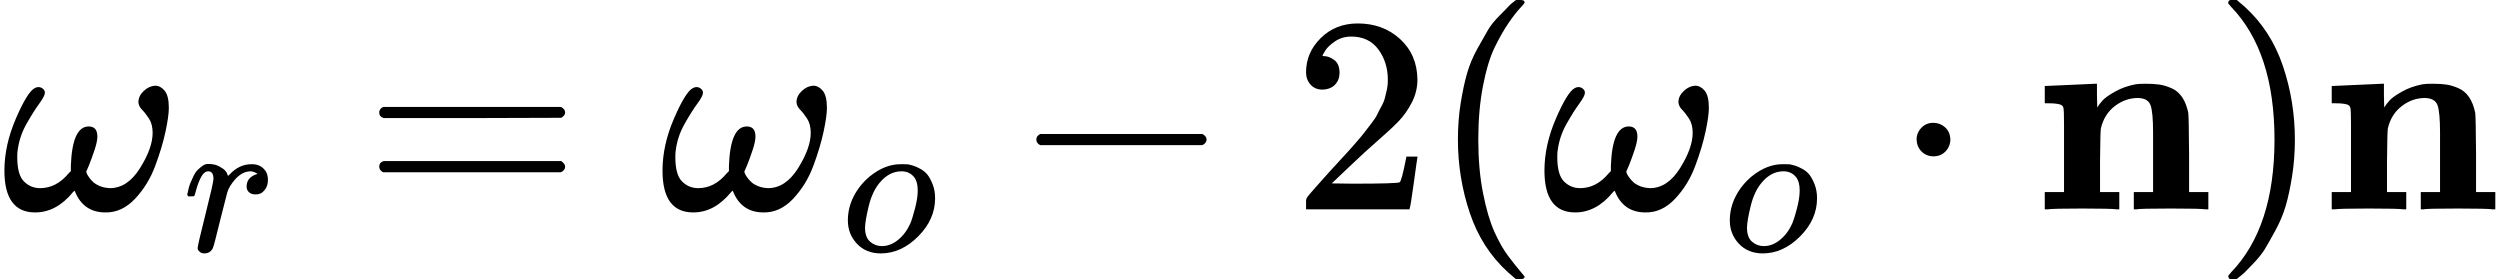 <?xml version="1.0" encoding="UTF-8" standalone="no" ?>
<svg xmlns="http://www.w3.org/2000/svg" width="162.064px" height="18.096px" viewBox="0 -750 8954.2 1000" xmlns:xlink="http://www.w3.org/1999/xlink" aria-hidden="true"><defs><path id="MJX-15-TEX-I-1D714" d="M495 384Q495 406 514 424T555 443Q574 443 589 425T604 364Q604 334 592 278T555 155T483 38T377 -11Q297 -11 267 66Q266 68 260 61Q201 -11 125 -11Q15 -11 15 139Q15 230 56 325T123 434Q135 441 147 436Q160 429 160 418Q160 406 140 379T94 306T62 208Q61 202 61 187Q61 124 85 100T143 76Q201 76 245 129L253 137V156Q258 297 317 297Q348 297 348 261Q348 243 338 213T318 158L308 135Q309 133 310 129T318 115T334 97T358 83T393 76Q456 76 501 148T546 274Q546 305 533 325T508 357T495 384Z"></path><path id="MJX-15-TEX-I-1D45F" d="M21 287Q22 290 23 295T28 317T38 348T53 381T73 411T99 433T132 442Q161 442 183 430T214 408T225 388Q227 382 228 382T236 389Q284 441 347 441H350Q398 441 422 400Q430 381 430 363Q430 333 417 315T391 292T366 288Q346 288 334 299T322 328Q322 376 378 392Q356 405 342 405Q286 405 239 331Q229 315 224 298T190 165Q156 25 151 16Q138 -11 108 -11Q95 -11 87 -5T76 7T74 17Q74 30 114 189T154 366Q154 405 128 405Q107 405 92 377T68 316T57 280Q55 278 41 278H27Q21 284 21 287Z"></path><path id="MJX-15-TEX-N-3D" d="M56 347Q56 360 70 367H707Q722 359 722 347Q722 336 708 328L390 327H72Q56 332 56 347ZM56 153Q56 168 72 173H708Q722 163 722 153Q722 140 707 133H70Q56 140 56 153Z"></path><path id="MJX-15-TEX-I-1D45C" d="M201 -11Q126 -11 80 38T34 156Q34 221 64 279T146 380Q222 441 301 441Q333 441 341 440Q354 437 367 433T402 417T438 387T464 338T476 268Q476 161 390 75T201 -11ZM121 120Q121 70 147 48T206 26Q250 26 289 58T351 142Q360 163 374 216T388 308Q388 352 370 375Q346 405 306 405Q243 405 195 347Q158 303 140 230T121 120Z"></path><path id="MJX-15-TEX-N-2212" d="M84 237T84 250T98 270H679Q694 262 694 250T679 230H98Q84 237 84 250Z"></path><path id="MJX-15-TEX-N-32" d="M109 429Q82 429 66 447T50 491Q50 562 103 614T235 666Q326 666 387 610T449 465Q449 422 429 383T381 315T301 241Q265 210 201 149L142 93L218 92Q375 92 385 97Q392 99 409 186V189H449V186Q448 183 436 95T421 3V0H50V19V31Q50 38 56 46T86 81Q115 113 136 137Q145 147 170 174T204 211T233 244T261 278T284 308T305 340T320 369T333 401T340 431T343 464Q343 527 309 573T212 619Q179 619 154 602T119 569T109 550Q109 549 114 549Q132 549 151 535T170 489Q170 464 154 447T109 429Z"></path><path id="MJX-15-TEX-N-28" d="M94 250Q94 319 104 381T127 488T164 576T202 643T244 695T277 729T302 750H315H319Q333 750 333 741Q333 738 316 720T275 667T226 581T184 443T167 250T184 58T225 -81T274 -167T316 -220T333 -241Q333 -250 318 -250H315H302L274 -226Q180 -141 137 -14T94 250Z"></path><path id="MJX-15-TEX-N-22C5" d="M78 250Q78 274 95 292T138 310Q162 310 180 294T199 251Q199 226 182 208T139 190T96 207T78 250Z"></path><path id="MJX-15-TEX-B-1D427" d="M40 442Q217 450 218 450H224V407L225 365Q233 378 245 391T289 422T362 448Q374 450 398 450Q428 450 448 447T491 434T529 402T551 346Q553 335 554 198V62H623V0H614Q596 3 489 3Q374 3 365 0H356V62H425V194V275Q425 348 416 373T371 399Q326 399 288 370T238 290Q236 281 235 171V62H304V0H295Q277 3 171 3Q64 3 46 0H37V62H106V210V303Q106 353 104 363T91 376Q77 380 50 380H37V442H40Z"></path><path id="MJX-15-TEX-N-29" d="M60 749L64 750Q69 750 74 750H86L114 726Q208 641 251 514T294 250Q294 182 284 119T261 12T224 -76T186 -143T145 -194T113 -227T90 -246Q87 -249 86 -250H74Q66 -250 63 -250T58 -247T55 -238Q56 -237 66 -225Q221 -64 221 250T66 725Q56 737 55 738Q55 746 60 749Z"></path></defs><g stroke="#000000" fill="#000000" stroke-width="0" transform="scale(1,-1)"><g data-mml-node="math"><g data-mml-node="msub"><g data-mml-node="mi"><use data-c="1D714" xlink:href="#MJX-15-TEX-I-1D714"></use></g><g data-mml-node="mi" transform="translate(655,-150) scale(0.707)"><use data-c="1D45F" xlink:href="#MJX-15-TEX-I-1D45F"></use></g></g><g data-mml-node="mo" transform="translate(1301.7,0)"><use data-c="3D" xlink:href="#MJX-15-TEX-N-3D"></use></g><g data-mml-node="msub" transform="translate(2357.5,0)"><g data-mml-node="mi"><use data-c="1D714" xlink:href="#MJX-15-TEX-I-1D714"></use></g><g data-mml-node="mi" transform="translate(655,-150) scale(0.707)"><use data-c="1D45C" xlink:href="#MJX-15-TEX-I-1D45C"></use></g></g><g data-mml-node="mo" transform="translate(3627.6,0)"><use data-c="2212" xlink:href="#MJX-15-TEX-N-2212"></use></g><g data-mml-node="mn" transform="translate(4627.9,0)"><use data-c="32" xlink:href="#MJX-15-TEX-N-32"></use></g><g data-mml-node="mo" transform="translate(5127.9,0)"><use data-c="28" xlink:href="#MJX-15-TEX-N-28"></use></g><g data-mml-node="msub" transform="translate(5516.9,0)"><g data-mml-node="mi"><use data-c="1D714" xlink:href="#MJX-15-TEX-I-1D714"></use></g><g data-mml-node="mi" transform="translate(655,-150) scale(0.707)"><use data-c="1D45C" xlink:href="#MJX-15-TEX-I-1D45C"></use></g></g><g data-mml-node="mo" transform="translate(6787,0)"><use data-c="22C5" xlink:href="#MJX-15-TEX-N-22C5"></use></g><g data-mml-node="TeXAtom" data-mjx-texclass="ORD" transform="translate(7287.2,0)"><g data-mml-node="mi"><use data-c="1D427" xlink:href="#MJX-15-TEX-B-1D427"></use></g></g><g data-mml-node="mo" transform="translate(7926.2,0)"><use data-c="29" xlink:href="#MJX-15-TEX-N-29"></use></g><g data-mml-node="TeXAtom" data-mjx-texclass="ORD" transform="translate(8315.2,0)"><g data-mml-node="mi"><use data-c="1D427" xlink:href="#MJX-15-TEX-B-1D427"></use></g></g></g></g></svg>